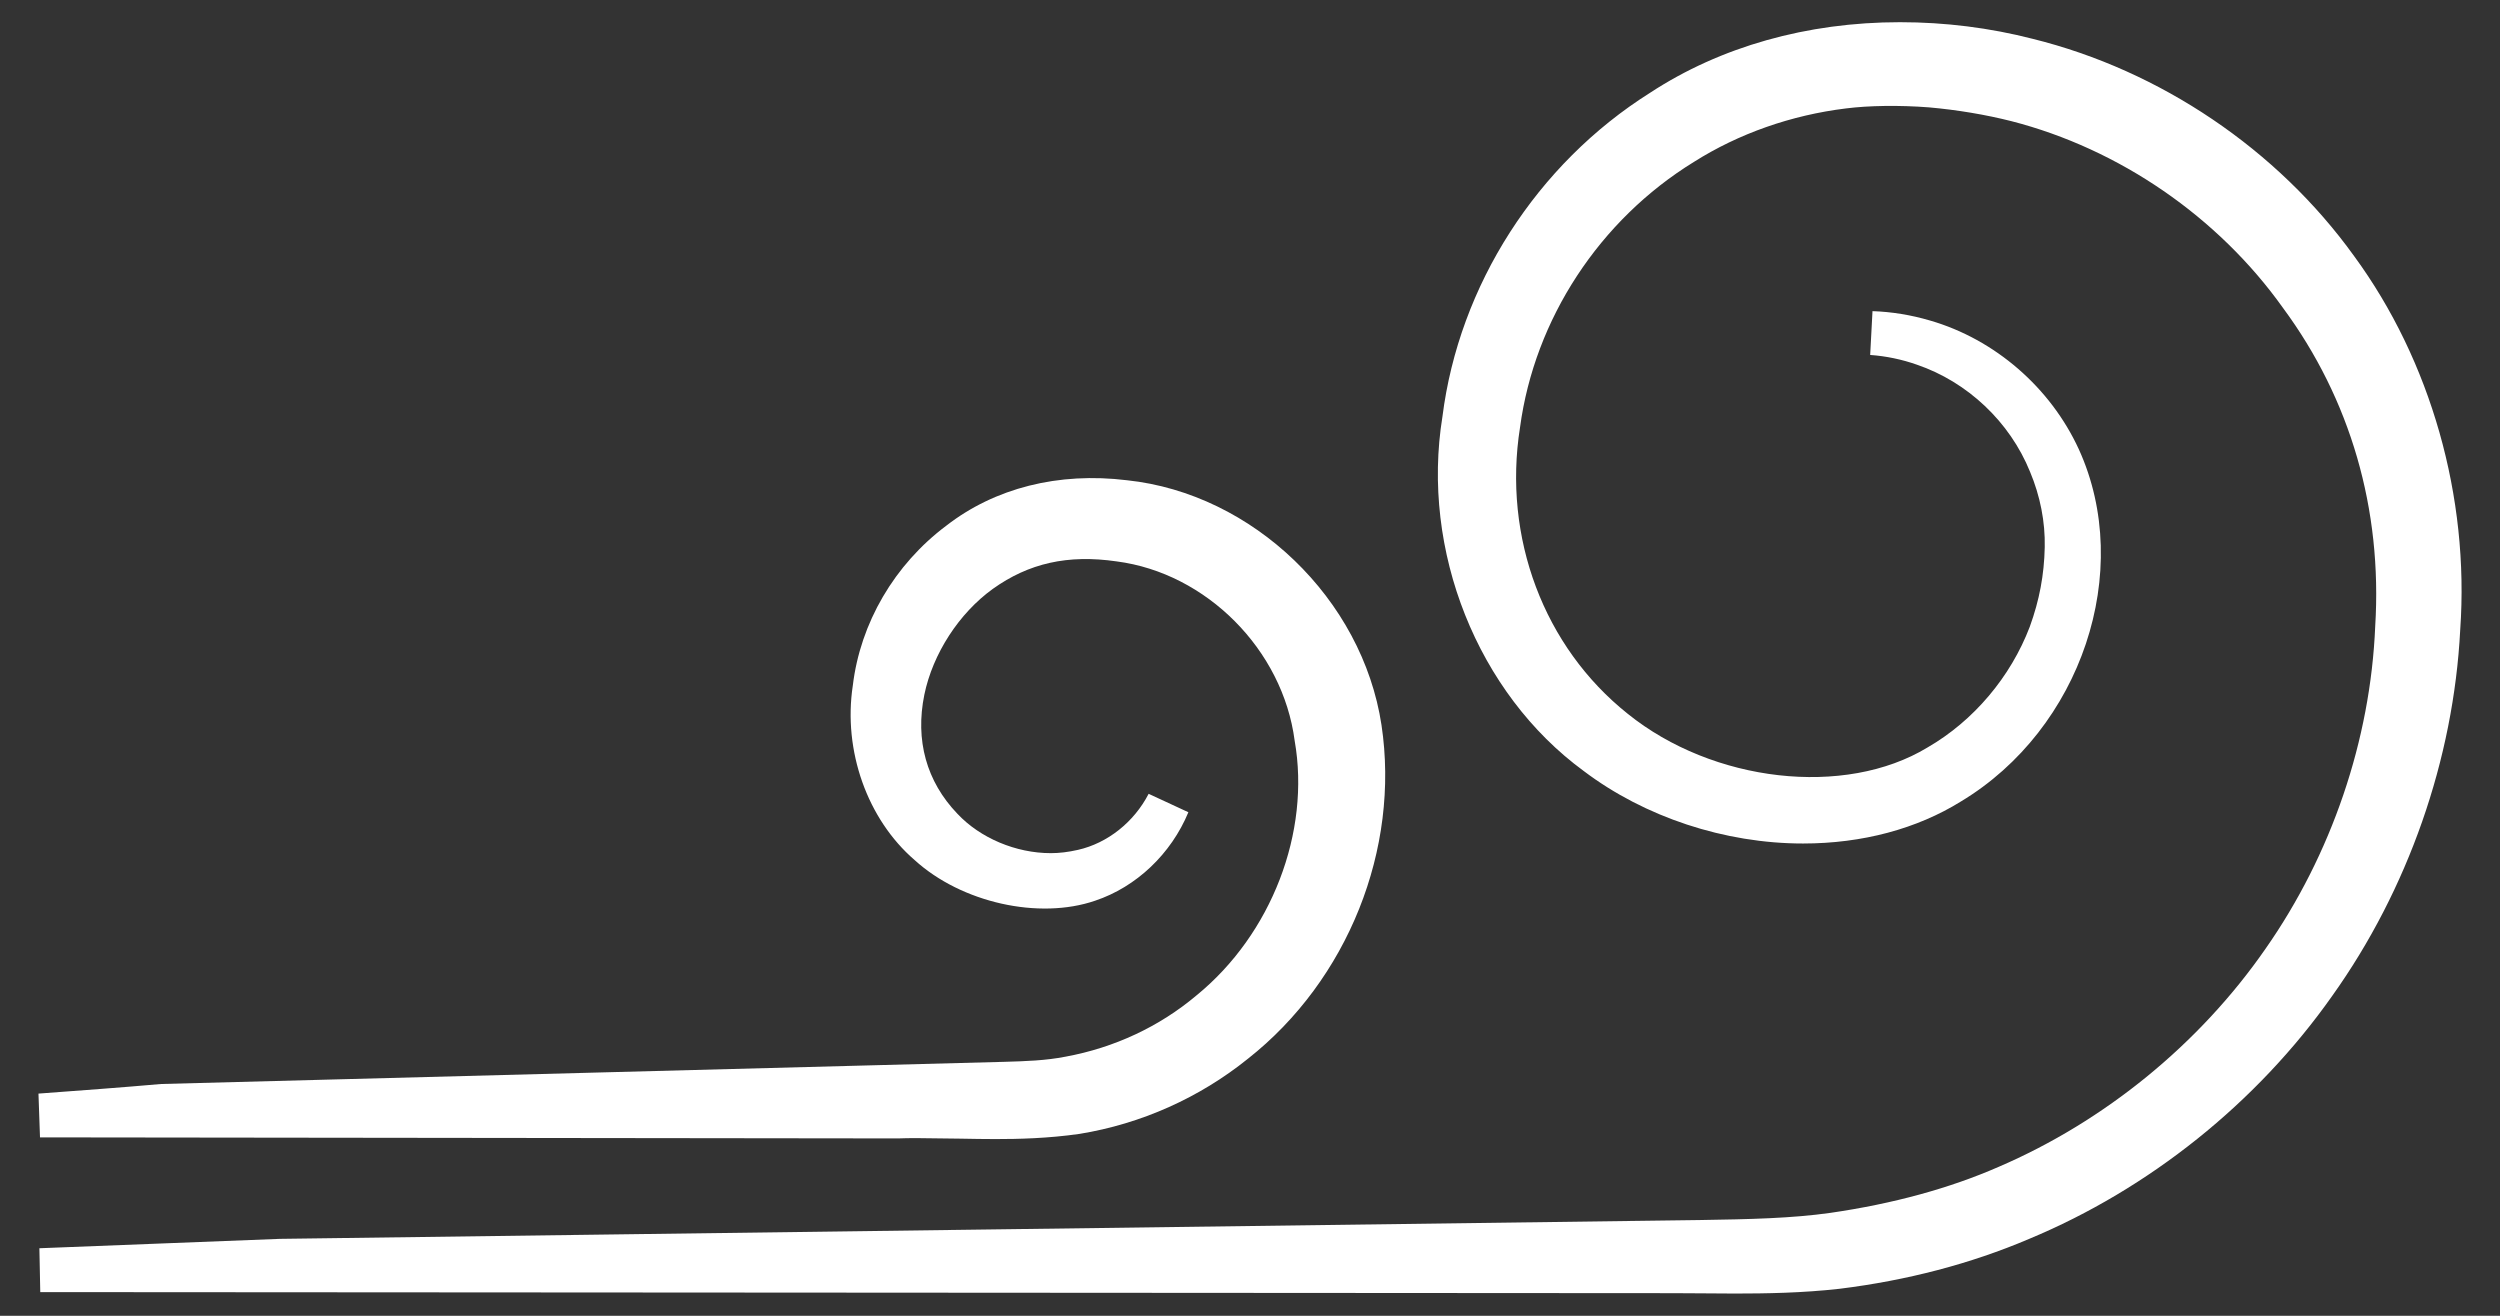 <?xml version="1.0" encoding="utf-8"?>
<!-- Generator: Adobe Illustrator 16.2.0, SVG Export Plug-In . SVG Version: 6.00 Build 0)  -->
<!DOCTYPE svg PUBLIC "-//W3C//DTD SVG 1.1//EN" "http://www.w3.org/Graphics/SVG/1.1/DTD/svg11.dtd">
<svg version="1.1" id="Layer_1" xmlns="http://www.w3.org/2000/svg" xmlns:xlink="http://www.w3.org/1999/xlink" x="0px" y="0px"
	 width="57px" height="30px" viewBox="0 0 57 30" enable-background="new 0 0 57 30" xml:space="preserve">
<rect x="0" y="0" width="57" height="30" fill="#333333" stroke="none"/>
<g>
	<g>
		<path fill="#FFFFFF" d="M53.674,5.839c-1.747-2.43-4.421-4.235-7.33-4.954c-0.976-0.251-1.994-0.379-3.025-0.379
			c-2.119,0-4.092,0.558-5.695,1.608c-2.588,1.629-4.359,4.396-4.736,7.383c-0.496,3.06,0.801,6.31,3.221,8.082
			c1.39,1.051,3.213,1.653,5.002,1.653c1.348,0,2.594-0.334,3.599-0.959c2.746-1.653,3.952-5.254,2.688-8.028
			c-0.647-1.41-1.916-2.509-3.393-2.937C43.57,7.18,43.13,7.109,42.693,7.094l-0.053,0.999c0.362,0.026,0.719,0.1,1.063,0.221
			c1.156,0.394,2.121,1.304,2.582,2.443c0.23,0.547,0.348,1.142,0.335,1.72c-0.013,0.629-0.121,1.207-0.341,1.813
			c-0.436,1.144-1.281,2.146-2.331,2.752c-1.888,1.146-4.896,0.796-6.835-0.767c-1.912-1.522-2.854-4.021-2.456-6.532
			c0.331-2.466,1.811-4.727,3.964-6.051c1.021-0.646,2.219-1.067,3.469-1.22c0.52-0.066,1.217-0.076,1.891-0.024
			c0.644,0.057,1.293,0.166,1.881,0.315c2.457,0.632,4.712,2.181,6.19,4.257c1.538,2.082,2.267,4.589,2.103,7.258
			c-0.107,2.592-0.996,5.205-2.504,7.358c-1.5,2.162-3.659,3.927-6.086,4.97c-1.114,0.487-2.403,0.84-3.83,1.047
			c-0.883,0.125-1.832,0.146-2.979,0.164L6.38,28.246L0.898,28.46l0.02,1l36.59,0.024c0.422,0,0.846,0,1.266,0.004l0.781,0.005
			c0.705,0,1.541-0.013,2.389-0.109c1.537-0.19,2.99-0.571,4.313-1.134c2.744-1.141,5.2-3.107,6.914-5.539
			c1.733-2.428,2.771-5.398,2.922-8.354C56.305,11.331,55.423,8.225,53.674,5.839z"/>
	</g>
	<g>
		<path fill="#FFFFFF" d="M20.479,25.956c0.122-0.005,0.269-0.007,0.41-0.007l1.001,0.012c0.281,0.005,0.544,0.01,0.808,0.01
			c0.515,0,1.197-0.015,1.919-0.119c1.402-0.229,2.73-0.822,3.836-1.713c2.275-1.793,3.47-4.779,3.045-7.609
			c-0.436-2.877-2.934-5.276-5.8-5.58c-1.57-0.193-3.019,0.18-4.119,1.033c-1.186,0.887-1.965,2.223-2.135,3.648
			c-0.226,1.485,0.332,3.05,1.409,3.978c1.067,0.973,2.837,1.367,4.116,0.927c0.938-0.313,1.732-1.066,2.126-2.017l-0.906-0.42
			c-0.334,0.646-0.937,1.125-1.611,1.278c-0.224,0.051-0.426,0.075-0.619,0.075c-0.796,0-1.611-0.344-2.131-0.899
			c-0.705-0.735-0.965-1.675-0.753-2.714c0.192-0.934,0.792-1.858,1.562-2.413c0.818-0.584,1.707-0.788,2.822-0.626
			c2.045,0.265,3.788,2.012,4.059,4.087c0.367,2.085-0.528,4.415-2.238,5.808c-0.843,0.711-1.874,1.193-2.985,1.397
			c-0.454,0.089-0.905,0.104-1.406,0.118L3.675,24.715c-0.911,0.08-1.854,0.149-2.798,0.219l0.035,0.998L20.479,25.956z"/>
	</g>
</g>
</svg>
